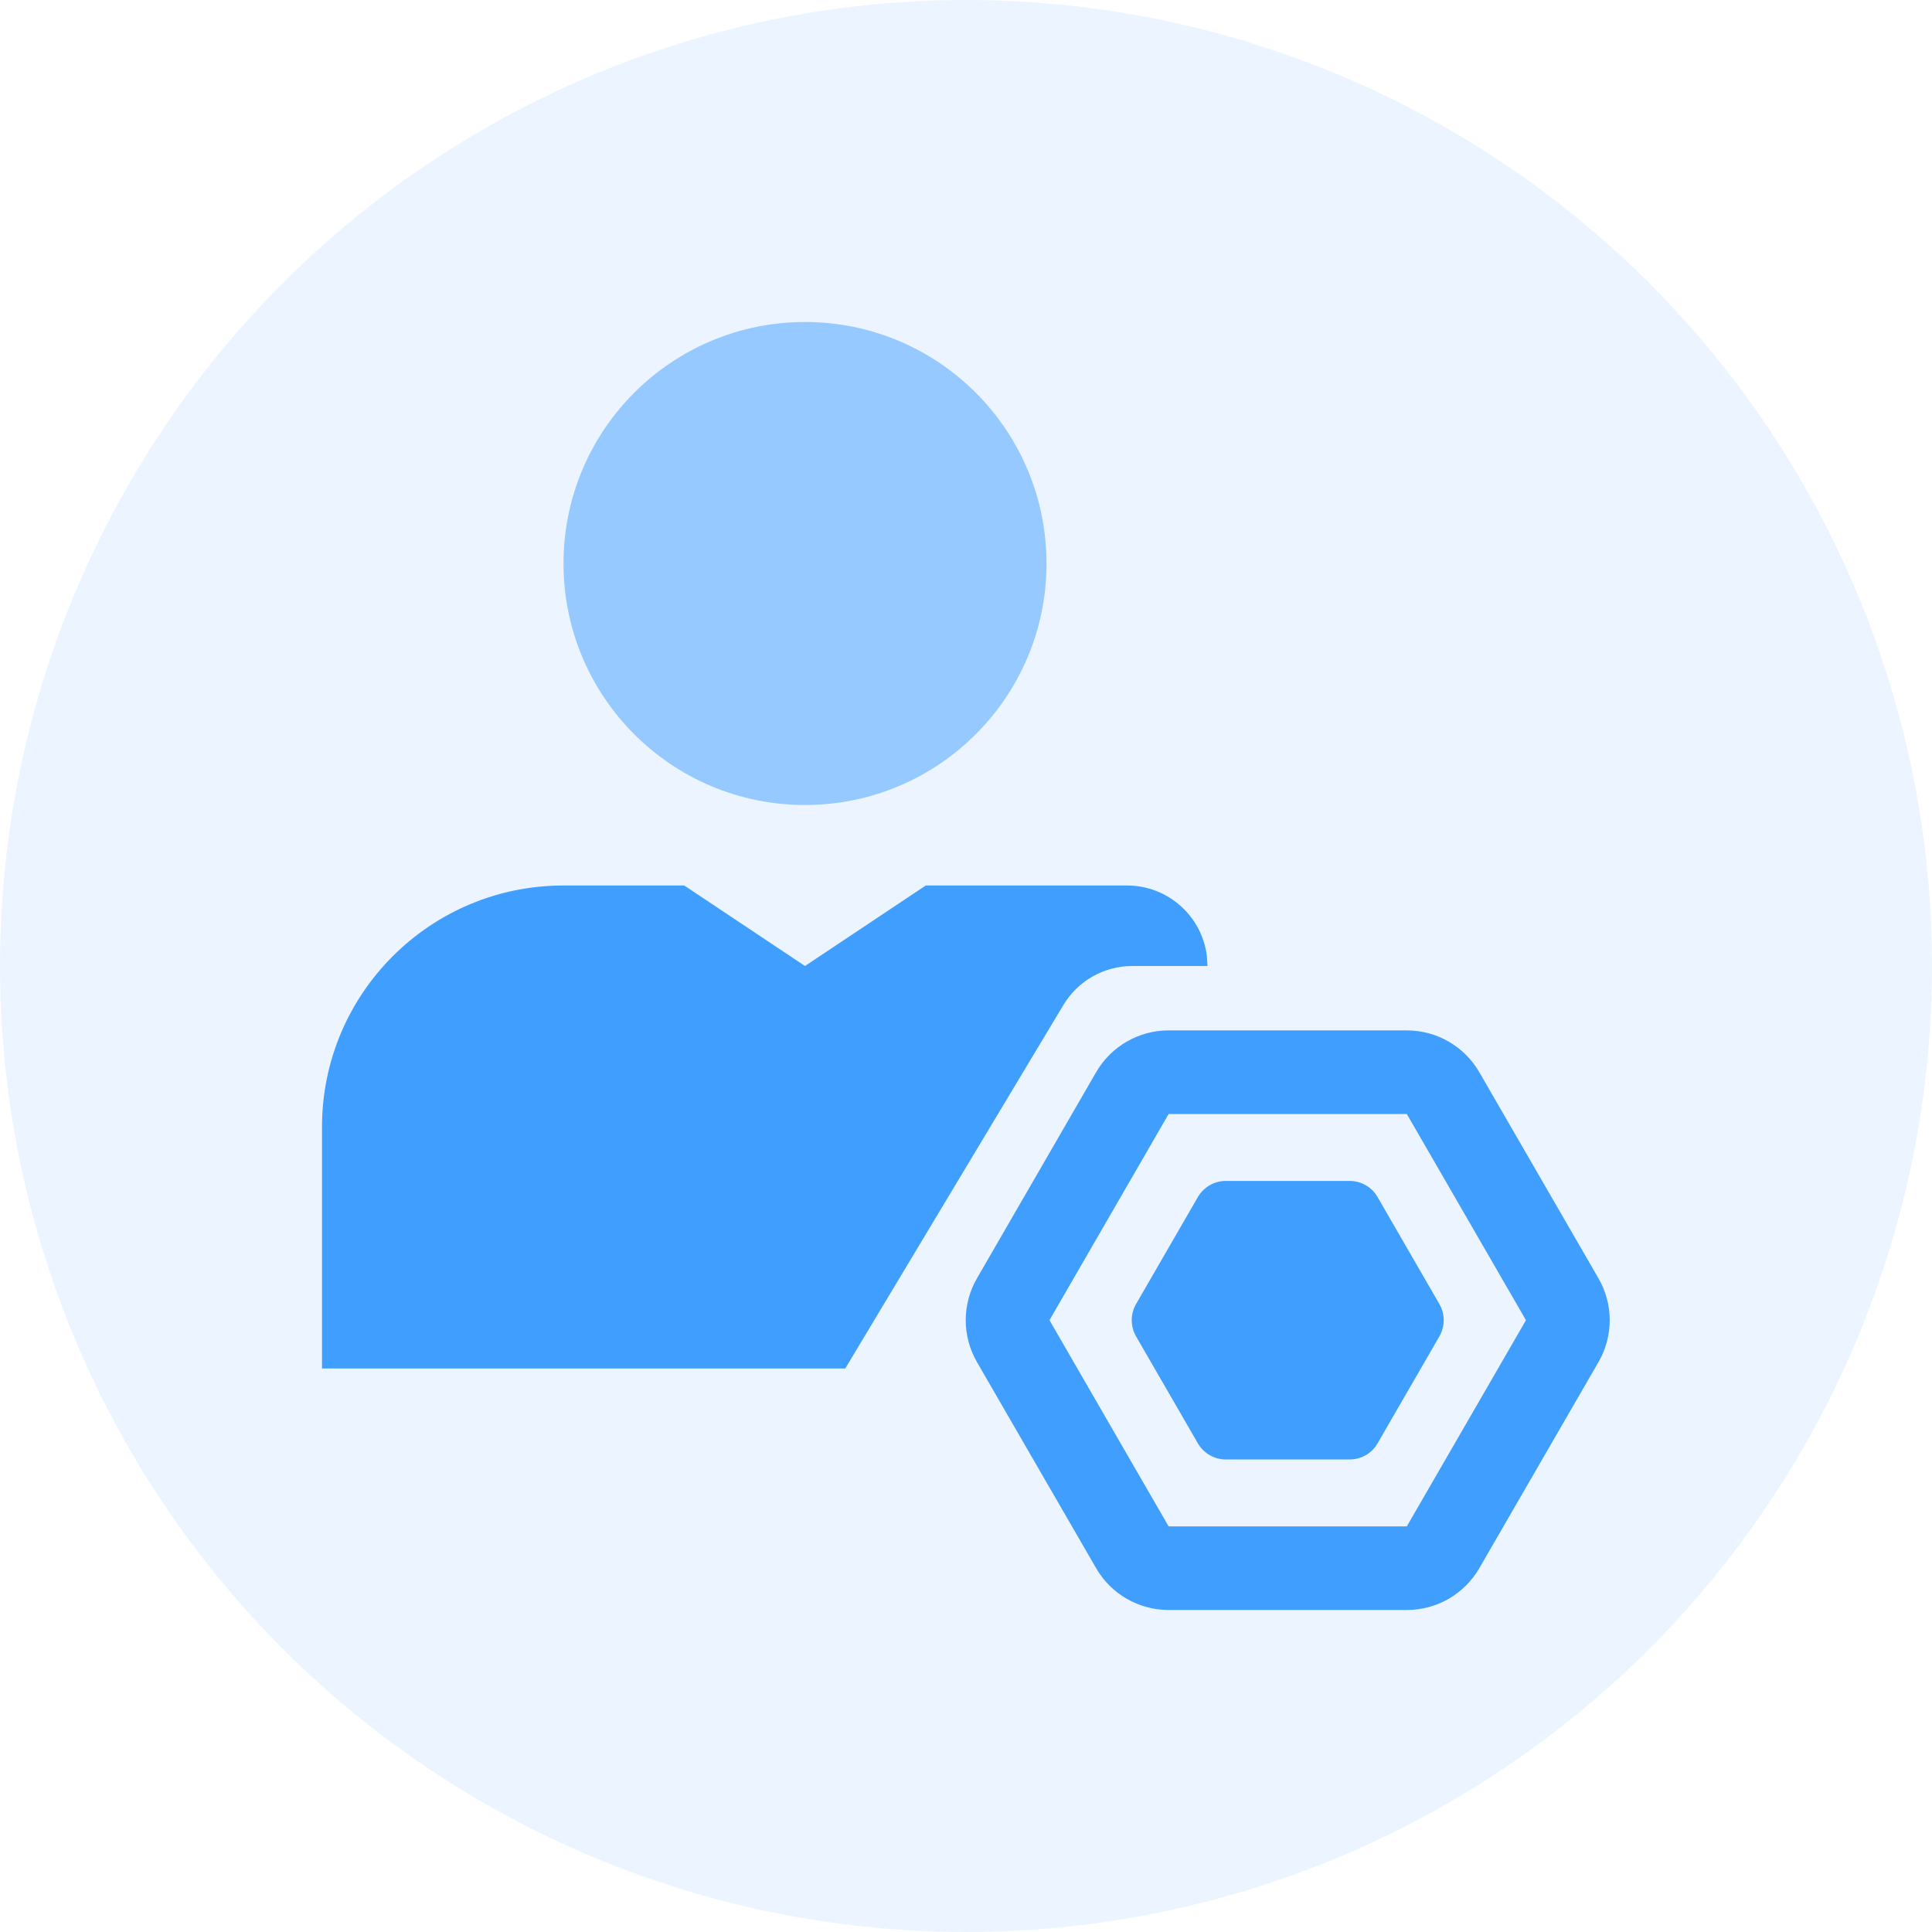 <?xml version="1.0" encoding="UTF-8"?>
<svg width="24px" height="24px" viewBox="0 0 24 24" version="1.1" xmlns="http://www.w3.org/2000/svg" xmlns:xlink="http://www.w3.org/1999/xlink">
    <title>数据管家</title>
    <g id="dam-icon" stroke="none" stroke-width="1" fill="none" fill-rule="evenodd">
        <g id="资产icon" transform="translate(-1062, -378)" fill="#409EFF">
            <g id="数据管家" transform="translate(1062, 378)">
                <circle id="椭圆形" opacity="0.1" cx="12" cy="12" r="12"></circle>
                <g id="编组-46" transform="translate(4, 4)">
                    <path d="M13.476,8.8 C13.848,8.8 14.191,8.998 14.377,9.32 L15.857,11.88 C16.043,12.202 16.043,12.598 15.857,12.92 L14.377,15.48 C14.191,15.802 13.848,16 13.476,16 L10.517,16 C10.145,16 9.802,15.802 9.616,15.48 L8.136,12.92 C7.95,12.598 7.95,12.202 8.136,11.88 L9.616,9.32 C9.802,8.998 10.145,8.8 10.517,8.8 L13.476,8.8 Z M13.476,9.839 L10.517,9.839 L9.037,12.4 L10.517,14.961 L13.476,14.961 L14.956,12.4 L13.476,9.839 Z M12.766,10.67 C12.909,10.67 13.041,10.746 13.112,10.869 L13.881,12.2 C13.952,12.324 13.952,12.476 13.881,12.6 L13.112,13.931 C13.041,14.054 12.909,14.13 12.766,14.13 L11.227,14.13 C11.085,14.13 10.953,14.054 10.881,13.931 L10.112,12.6 C10.041,12.476 10.041,12.324 10.112,12.2 L10.881,10.869 C10.953,10.746 11.085,10.67 11.227,10.67 L12.766,10.67 Z M4.5,7 L6,8 L7.5,7 L10,7 C10.513,7 10.936,7.386 10.993,7.883 L11,8 L10.066,8 C9.715,8 9.389,8.184 9.209,8.486 L6.5,13 L0,13 L0,10 C-2.02906125e-16,8.343 1.343,7 3,7 L4.5,7 Z" id="形状结合" fill-rule="nonzero"></path>
                    <circle id="椭圆形" opacity="0.5" cx="6" cy="3" r="3"></circle>
                </g>
            </g>
        </g>
    </g>
</svg>